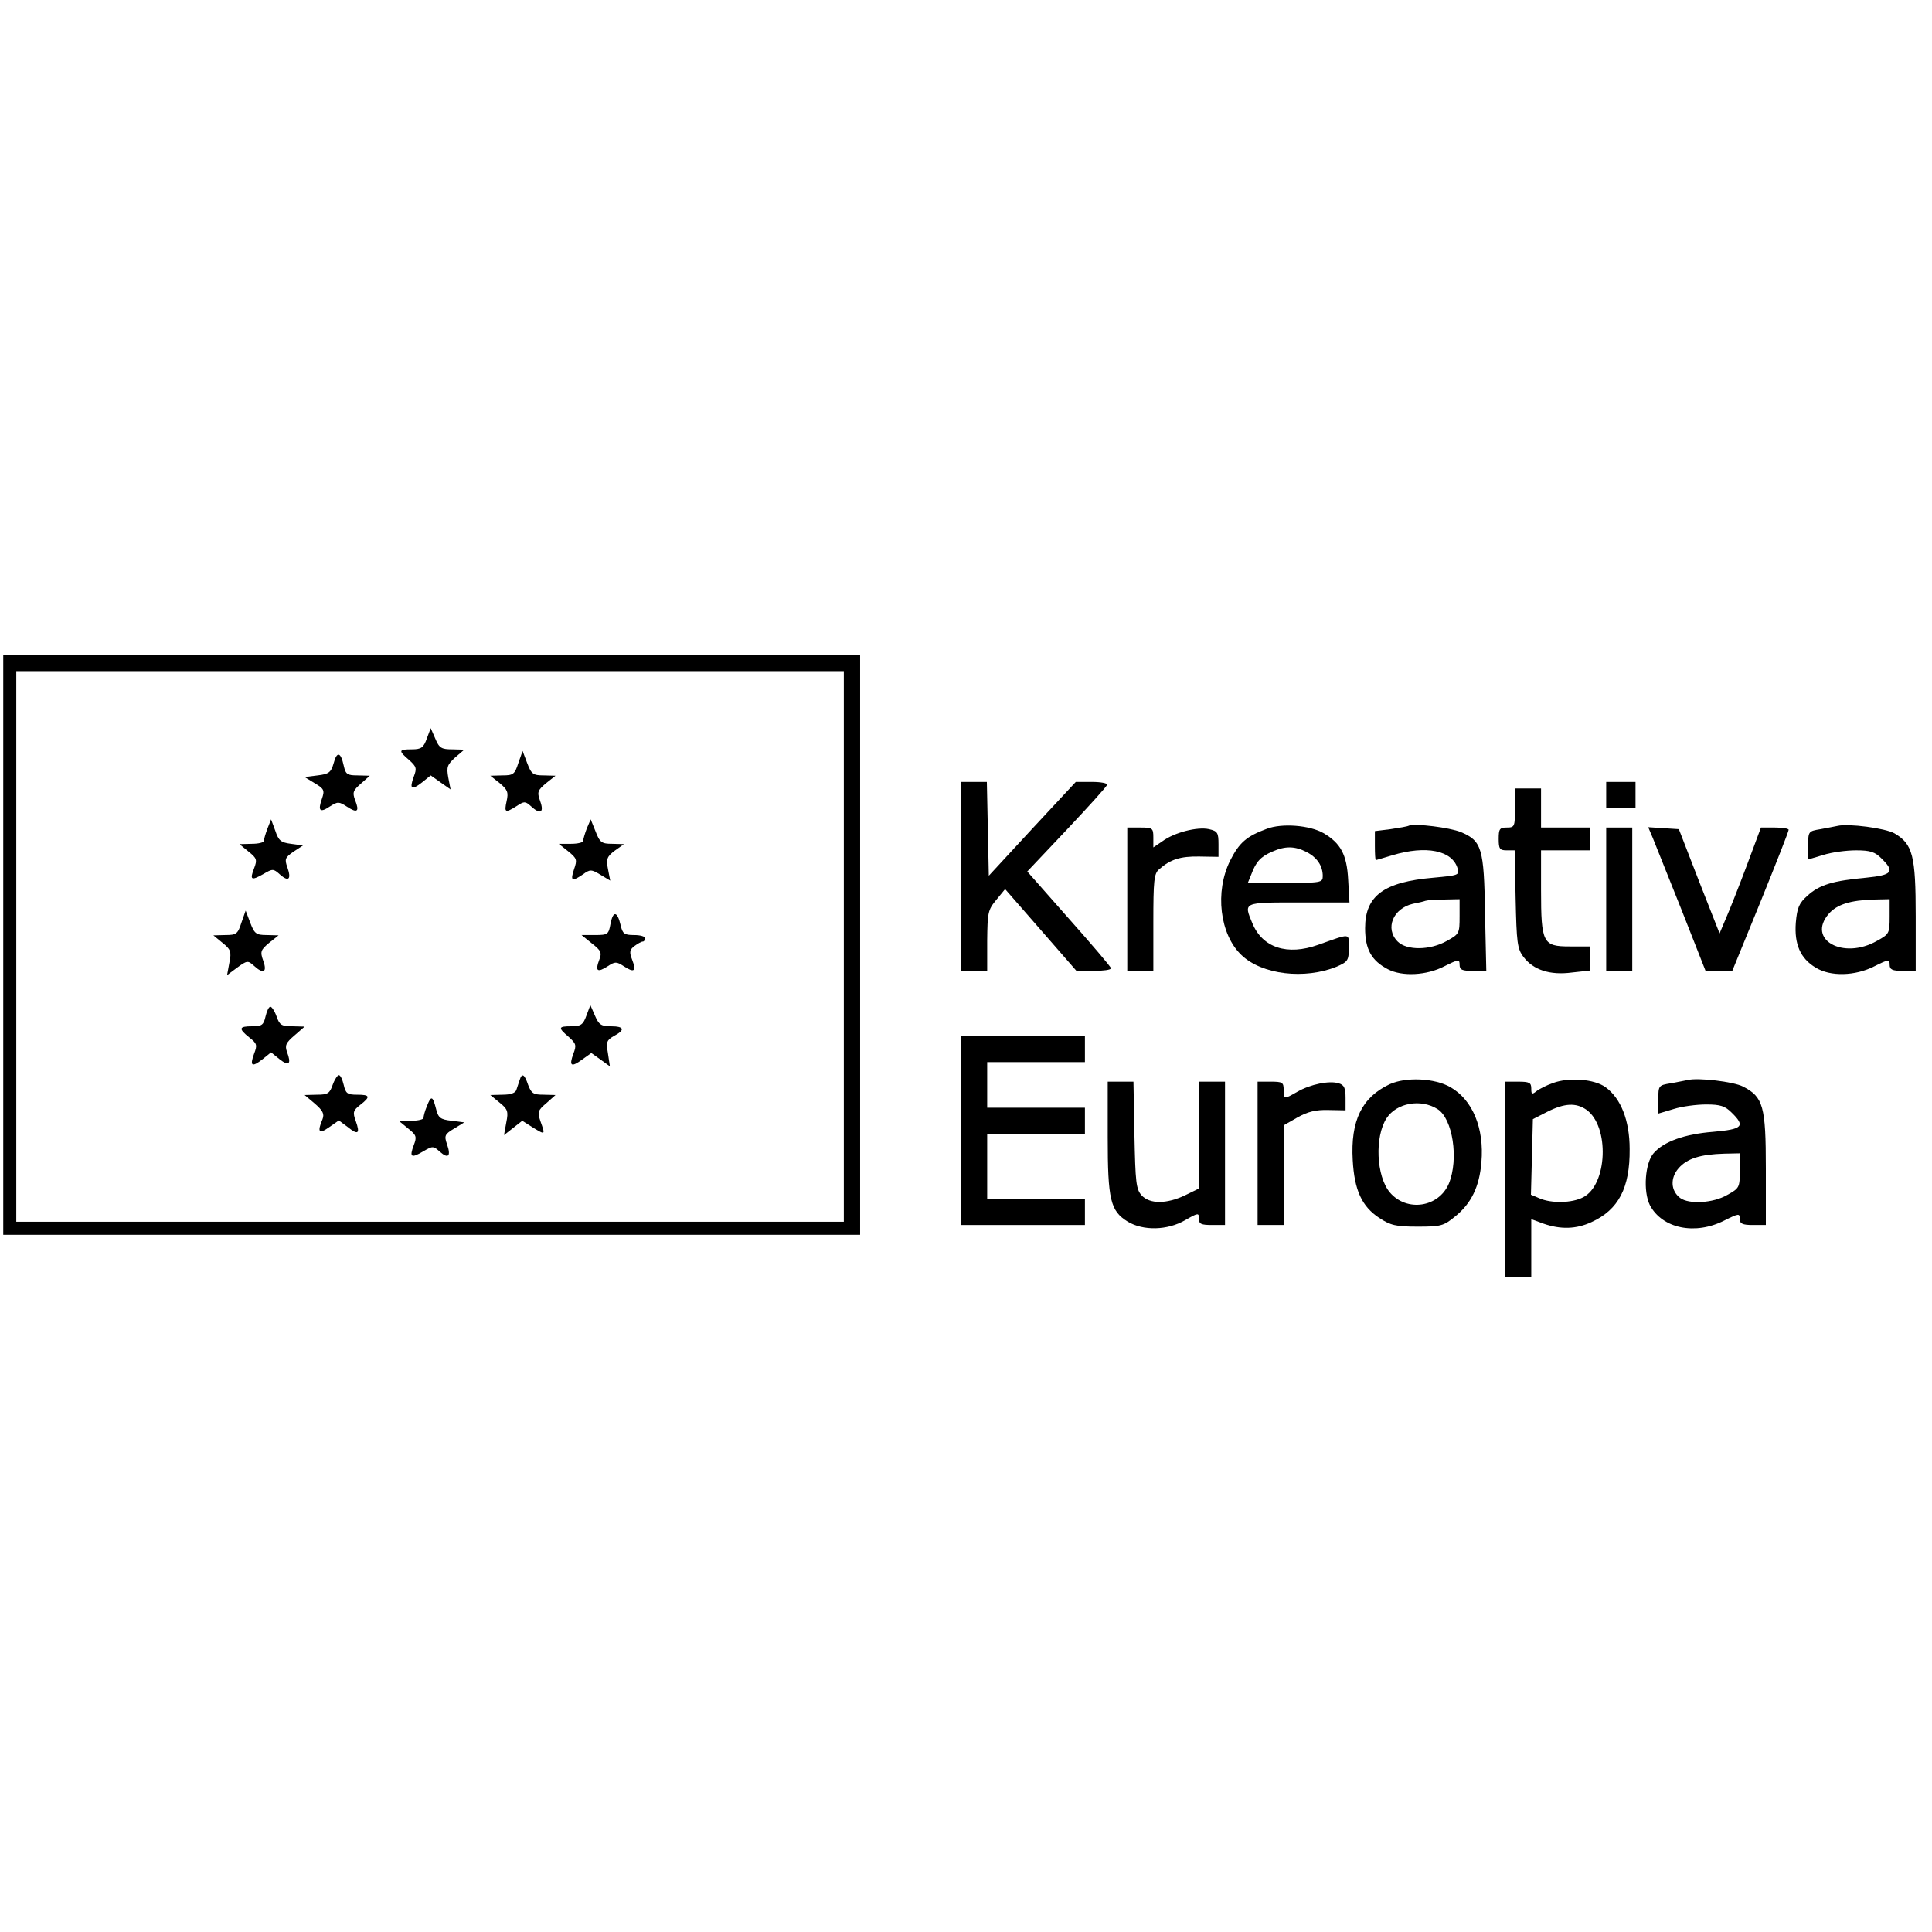 <?xml version="1.0" standalone="no"?>
<!DOCTYPE svg PUBLIC "-//W3C//DTD SVG 20010904//EN"
 "http://www.w3.org/TR/2001/REC-SVG-20010904/DTD/svg10.dtd">
<svg version="1.0" xmlns="http://www.w3.org/2000/svg"
 width="593pt" height="593pt" viewBox="0 0 593 593"
 preserveAspectRatio="xMidYMid meet">
<g transform="translate(0,593) scale(0.1,-0.1)"
fill="#000000" stroke="none">
<path d="M10 3030 l0 -890 1315 0 1315 0 0 890 0 890 -1315 0 -1315 0 0 -890z
m2580 -5 l0 -845 -1270 0 -1270 0 0 845 0 845 1270 0 1270 0 0 -845z"/>
<path d="M1310 3663 c-10 -28 -17 -33 -46 -33 -41 0 -42 -4 -8 -33 22 -20 24
-25 14 -51 -14 -38 -7 -43 26 -17 l26 21 31 -22 30 -21 -7 36 c-6 33 -3 40 21
62 l28 24 -37 1 c-33 0 -40 4 -52 33 l-14 32 -12 -32z"/>
<path d="M1024 3587 c-8 -28 -15 -33 -49 -37 l-40 -5 31 -19 c29 -17 31 -22
22 -48 -13 -37 -6 -44 25 -23 24 15 27 15 52 -1 32 -21 39 -15 25 20 -9 24 -6
30 18 51 l27 24 -37 1 c-32 0 -37 3 -43 30 -9 42 -21 45 -31 7z"/>
<path d="M1591 3588 c-11 -35 -16 -38 -49 -38 l-37 -1 29 -23 c24 -20 27 -28
21 -55 -8 -36 -4 -37 31 -15 23 15 26 15 43 0 29 -27 42 -21 29 15 -10 28 -8
33 18 55 l29 23 -36 1 c-33 0 -38 4 -51 38 l-14 37 -13 -37z"/>
<path d="M821 3387 c-6 -16 -11 -33 -11 -38 0 -5 -17 -9 -37 -9 l-38 -1 28
-23 c25 -20 27 -25 17 -51 -14 -36 -9 -39 28 -18 29 17 31 17 51 -1 27 -24 36
-15 23 22 -9 25 -7 30 19 48 l29 19 -37 5 c-31 4 -38 10 -48 40 l-13 35 -11
-28z"/>
<path d="M1801 3387 c-6 -16 -11 -33 -11 -38 0 -5 -17 -9 -37 -9 l-38 0 29
-23 c27 -22 28 -26 18 -55 -12 -36 -7 -39 27 -16 22 16 26 16 54 -1 l30 -18
-7 36 c-6 30 -3 38 21 56 l28 20 -36 1 c-32 0 -38 4 -51 38 l-15 37 -12 -28z"/>
<path d="M741 3098 c-11 -35 -16 -38 -49 -38 l-37 -1 28 -23 c25 -20 28 -27
21 -61 l-7 -38 31 23 c30 22 33 22 50 7 30 -28 43 -22 30 14 -10 28 -8 33 18
55 l29 23 -36 1 c-33 0 -38 4 -51 38 l-14 37 -13 -37z"/>
<path d="M1874 3095 c-6 -33 -8 -35 -48 -35 l-41 0 32 -26 c28 -22 31 -28 22
-51 -13 -34 -5 -39 26 -19 23 15 27 15 50 0 32 -21 39 -15 25 21 -9 23 -7 30
7 41 10 7 21 14 26 14 4 0 7 5 7 10 0 6 -15 10 -34 10 -30 0 -35 4 -41 30 -10
43 -23 46 -31 5z"/>
<path d="M815 2810 c-6 -26 -11 -30 -41 -30 -41 0 -43 -7 -8 -35 23 -18 24
-23 14 -49 -14 -38 -7 -43 26 -17 l26 21 26 -21 c29 -23 37 -15 23 22 -7 20
-4 28 23 51 l31 27 -38 1 c-33 0 -39 4 -48 30 -6 17 -15 30 -19 30 -5 0 -11
-13 -15 -30z"/>
<path d="M1800 2813 c-10 -28 -17 -33 -46 -33 -41 0 -42 -4 -8 -33 22 -20 24
-25 14 -51 -14 -38 -7 -43 27 -18 l28 20 28 -20 29 -21 -6 40 c-6 35 -4 40 18
53 36 19 32 30 -9 30 -30 0 -37 5 -49 33 l-14 32 -12 -32z"/>
<path d="M1021 2600 c-9 -26 -15 -30 -48 -30 l-38 -1 32 -27 c24 -21 29 -31
23 -47 -17 -40 -11 -47 20 -25 l30 21 27 -20 c32 -26 39 -21 25 18 -10 27 -8
33 14 50 32 25 30 31 -10 31 -30 0 -35 4 -41 30 -4 17 -10 30 -15 30 -4 0 -13
-13 -19 -30z"/>
<path d="M1595 2615 c-3 -8 -7 -22 -10 -30 -3 -10 -18 -15 -42 -15 l-38 -1 28
-23 c25 -20 28 -27 21 -61 l-7 -39 28 22 28 22 33 -21 c38 -23 38 -23 23 19
-10 29 -8 34 18 56 l28 25 -37 1 c-31 0 -37 4 -47 30 -11 33 -19 38 -26 15z"/>
<path d="M1310 2534 c-6 -14 -10 -30 -10 -35 0 -5 -17 -9 -37 -9 l-38 -1 28
-23 c25 -20 27 -25 17 -51 -14 -37 -8 -41 29 -19 29 17 31 17 51 -1 26 -23 35
-14 22 23 -9 26 -7 31 22 48 l31 19 -39 5 c-35 4 -41 9 -48 38 -10 39 -15 40
-28 6z"/>
<path d="M2950 3240 l0 -290 40 0 40 0 0 93 c1 85 2 94 28 125 l27 33 110
-126 109 -125 53 0 c29 0 53 3 53 8 0 4 -58 72 -129 152 l-128 145 121 128
c67 71 123 133 124 138 2 5 -19 9 -46 9 l-50 0 -134 -144 -133 -144 -3 144 -3
144 -39 0 -40 0 0 -290z"/>
<path d="M4930 3490 l0 -40 45 0 45 0 0 40 0 40 -45 0 -45 0 0 -40z"/>
<path d="M4650 3450 c0 -57 -1 -60 -25 -60 -22 0 -25 -4 -25 -35 0 -30 3 -35
24 -35 l25 0 3 -149 c3 -134 5 -153 24 -178 30 -40 81 -57 149 -48 l55 6 0 37
0 37 -62 0 c-82 0 -88 10 -88 173 l0 122 75 0 75 0 0 35 0 35 -75 0 -75 0 0
60 0 60 -40 0 -40 0 0 -60z"/>
<path d="M3888 3386 c-62 -23 -84 -42 -112 -97 -48 -96 -32 -227 34 -290 63
-61 195 -76 293 -36 34 15 37 19 37 58 0 46 8 45 -94 9 -95 -34 -171 -9 -202
66 -27 65 -30 64 142 64 l156 0 -4 70 c-4 77 -23 112 -76 143 -42 24 -127 31
-174 13z m122 -71 c33 -17 50 -43 50 -74 0 -20 -5 -21 -115 -21 l-115 0 11 27
c14 38 29 54 64 69 40 18 70 17 105 -1z"/>
<path d="M4325 3396 c-5 -3 -31 -7 -57 -11 l-48 -6 0 -45 c0 -24 1 -44 3 -44
1 0 24 7 51 15 103 31 184 15 200 -41 6 -20 2 -21 -74 -28 -152 -13 -210 -55
-210 -155 0 -65 20 -100 70 -126 44 -23 119 -19 173 9 44 22 47 22 47 5 0 -16
8 -19 41 -19 l41 0 -4 178 c-3 199 -10 221 -74 248 -34 14 -140 27 -159 20z
m155 -279 c0 -52 -1 -54 -39 -75 -51 -29 -123 -30 -151 -2 -40 40 -14 102 47
116 16 3 33 7 38 9 6 2 31 4 58 4 l47 1 0 -53z"/>
<path d="M5640 3395 c-8 -2 -32 -6 -52 -10 -37 -6 -38 -7 -38 -49 l0 -44 47
14 c25 8 70 14 100 14 44 0 58 -5 78 -25 42 -41 33 -51 -47 -59 -101 -9 -144
-22 -180 -55 -26 -23 -32 -37 -36 -83 -5 -66 14 -110 61 -138 45 -28 121 -26
180 4 44 22 47 22 47 5 0 -15 8 -19 40 -19 l40 0 0 168 c0 186 -9 221 -65 254
-28 16 -142 31 -175 23z m160 -278 c0 -52 -1 -54 -39 -75 -104 -59 -216 4
-148 83 25 29 67 42 140 44 l47 1 0 -53z"/>
<path d="M3460 3170 l0 -220 40 0 40 0 0 148 c0 129 2 151 18 164 34 30 65 40
123 39 l59 -1 0 39 c0 35 -3 40 -29 46 -36 8 -106 -10 -143 -37 l-28 -19 0 30
c0 29 -2 31 -40 31 l-40 0 0 -220z"/>
<path d="M4930 3170 l0 -220 40 0 40 0 0 220 0 220 -40 0 -40 0 0 -220z"/>
<path d="M5073 3358 c7 -18 47 -117 88 -220 l74 -188 41 0 41 0 87 213 c47
116 86 215 86 220 0 4 -19 7 -42 7 l-43 0 -44 -118 c-24 -64 -53 -137 -64
-162 l-19 -45 -63 160 -62 160 -47 3 -47 3 14 -33z"/>
<path d="M2950 2460 l0 -290 190 0 190 0 0 40 0 40 -150 0 -150 0 0 100 0 100
150 0 150 0 0 40 0 40 -150 0 -150 0 0 70 0 70 150 0 150 0 0 40 0 40 -190 0
-190 0 0 -290z"/>
<path d="M4265 2602 c-85 -40 -120 -112 -113 -233 5 -92 28 -142 81 -177 35
-23 51 -27 118 -27 71 0 80 2 115 31 50 40 75 92 81 167 9 104 -27 191 -95
230 -48 28 -137 32 -187 9z m147 -76 c47 -29 66 -154 35 -229 -31 -73 -129
-88 -181 -27 -42 50 -47 171 -10 228 31 47 105 60 156 28z"/>
<path d="M4767 2606 c-20 -7 -44 -19 -52 -26 -13 -10 -15 -9 -15 9 0 18 -6 21
-40 21 l-40 0 0 -300 0 -300 40 0 40 0 0 89 0 89 38 -14 c52 -18 100 -17 147
5 83 38 118 105 117 224 0 88 -27 156 -74 190 -34 25 -112 31 -161 13z m102
-82 c72 -51 65 -231 -10 -269 -34 -18 -98 -19 -134 -3 l-26 11 3 116 3 116 45
23 c52 26 87 28 119 6z"/>
<path d="M5180 2615 c-8 -2 -32 -6 -52 -10 -37 -6 -38 -7 -38 -49 l0 -44 47
14 c25 8 70 14 100 14 44 0 58 -5 78 -25 43 -42 34 -51 -57 -59 -88 -7 -151
-30 -182 -65 -27 -30 -33 -118 -12 -160 38 -72 139 -93 229 -47 44 22 47 22
47 5 0 -15 8 -19 40 -19 l40 0 0 173 c0 192 -8 220 -70 252 -29 15 -138 28
-170 20z m160 -278 c0 -52 -1 -54 -39 -75 -43 -25 -117 -29 -144 -9 -29 22
-31 61 -5 91 26 30 67 43 141 45 l47 1 0 -53z"/>
<path d="M3400 2440 c0 -193 8 -227 62 -260 47 -28 121 -27 176 5 40 23 42 23
42 4 0 -16 7 -19 40 -19 l40 0 0 220 0 220 -40 0 -40 0 0 -164 0 -164 -43 -21
c-57 -27 -108 -27 -133 0 -17 19 -19 40 -22 185 l-3 164 -40 0 -39 0 0 -170z"/>
<path d="M3860 2390 l0 -220 40 0 40 0 0 153 0 153 42 24 c32 18 57 24 95 23
l53 -1 0 38 c0 30 -4 40 -21 45 -29 9 -87 -3 -127 -26 -42 -24 -42 -24 -42 6
0 23 -4 25 -40 25 l-40 0 0 -220z"/>
</g>
</svg>
